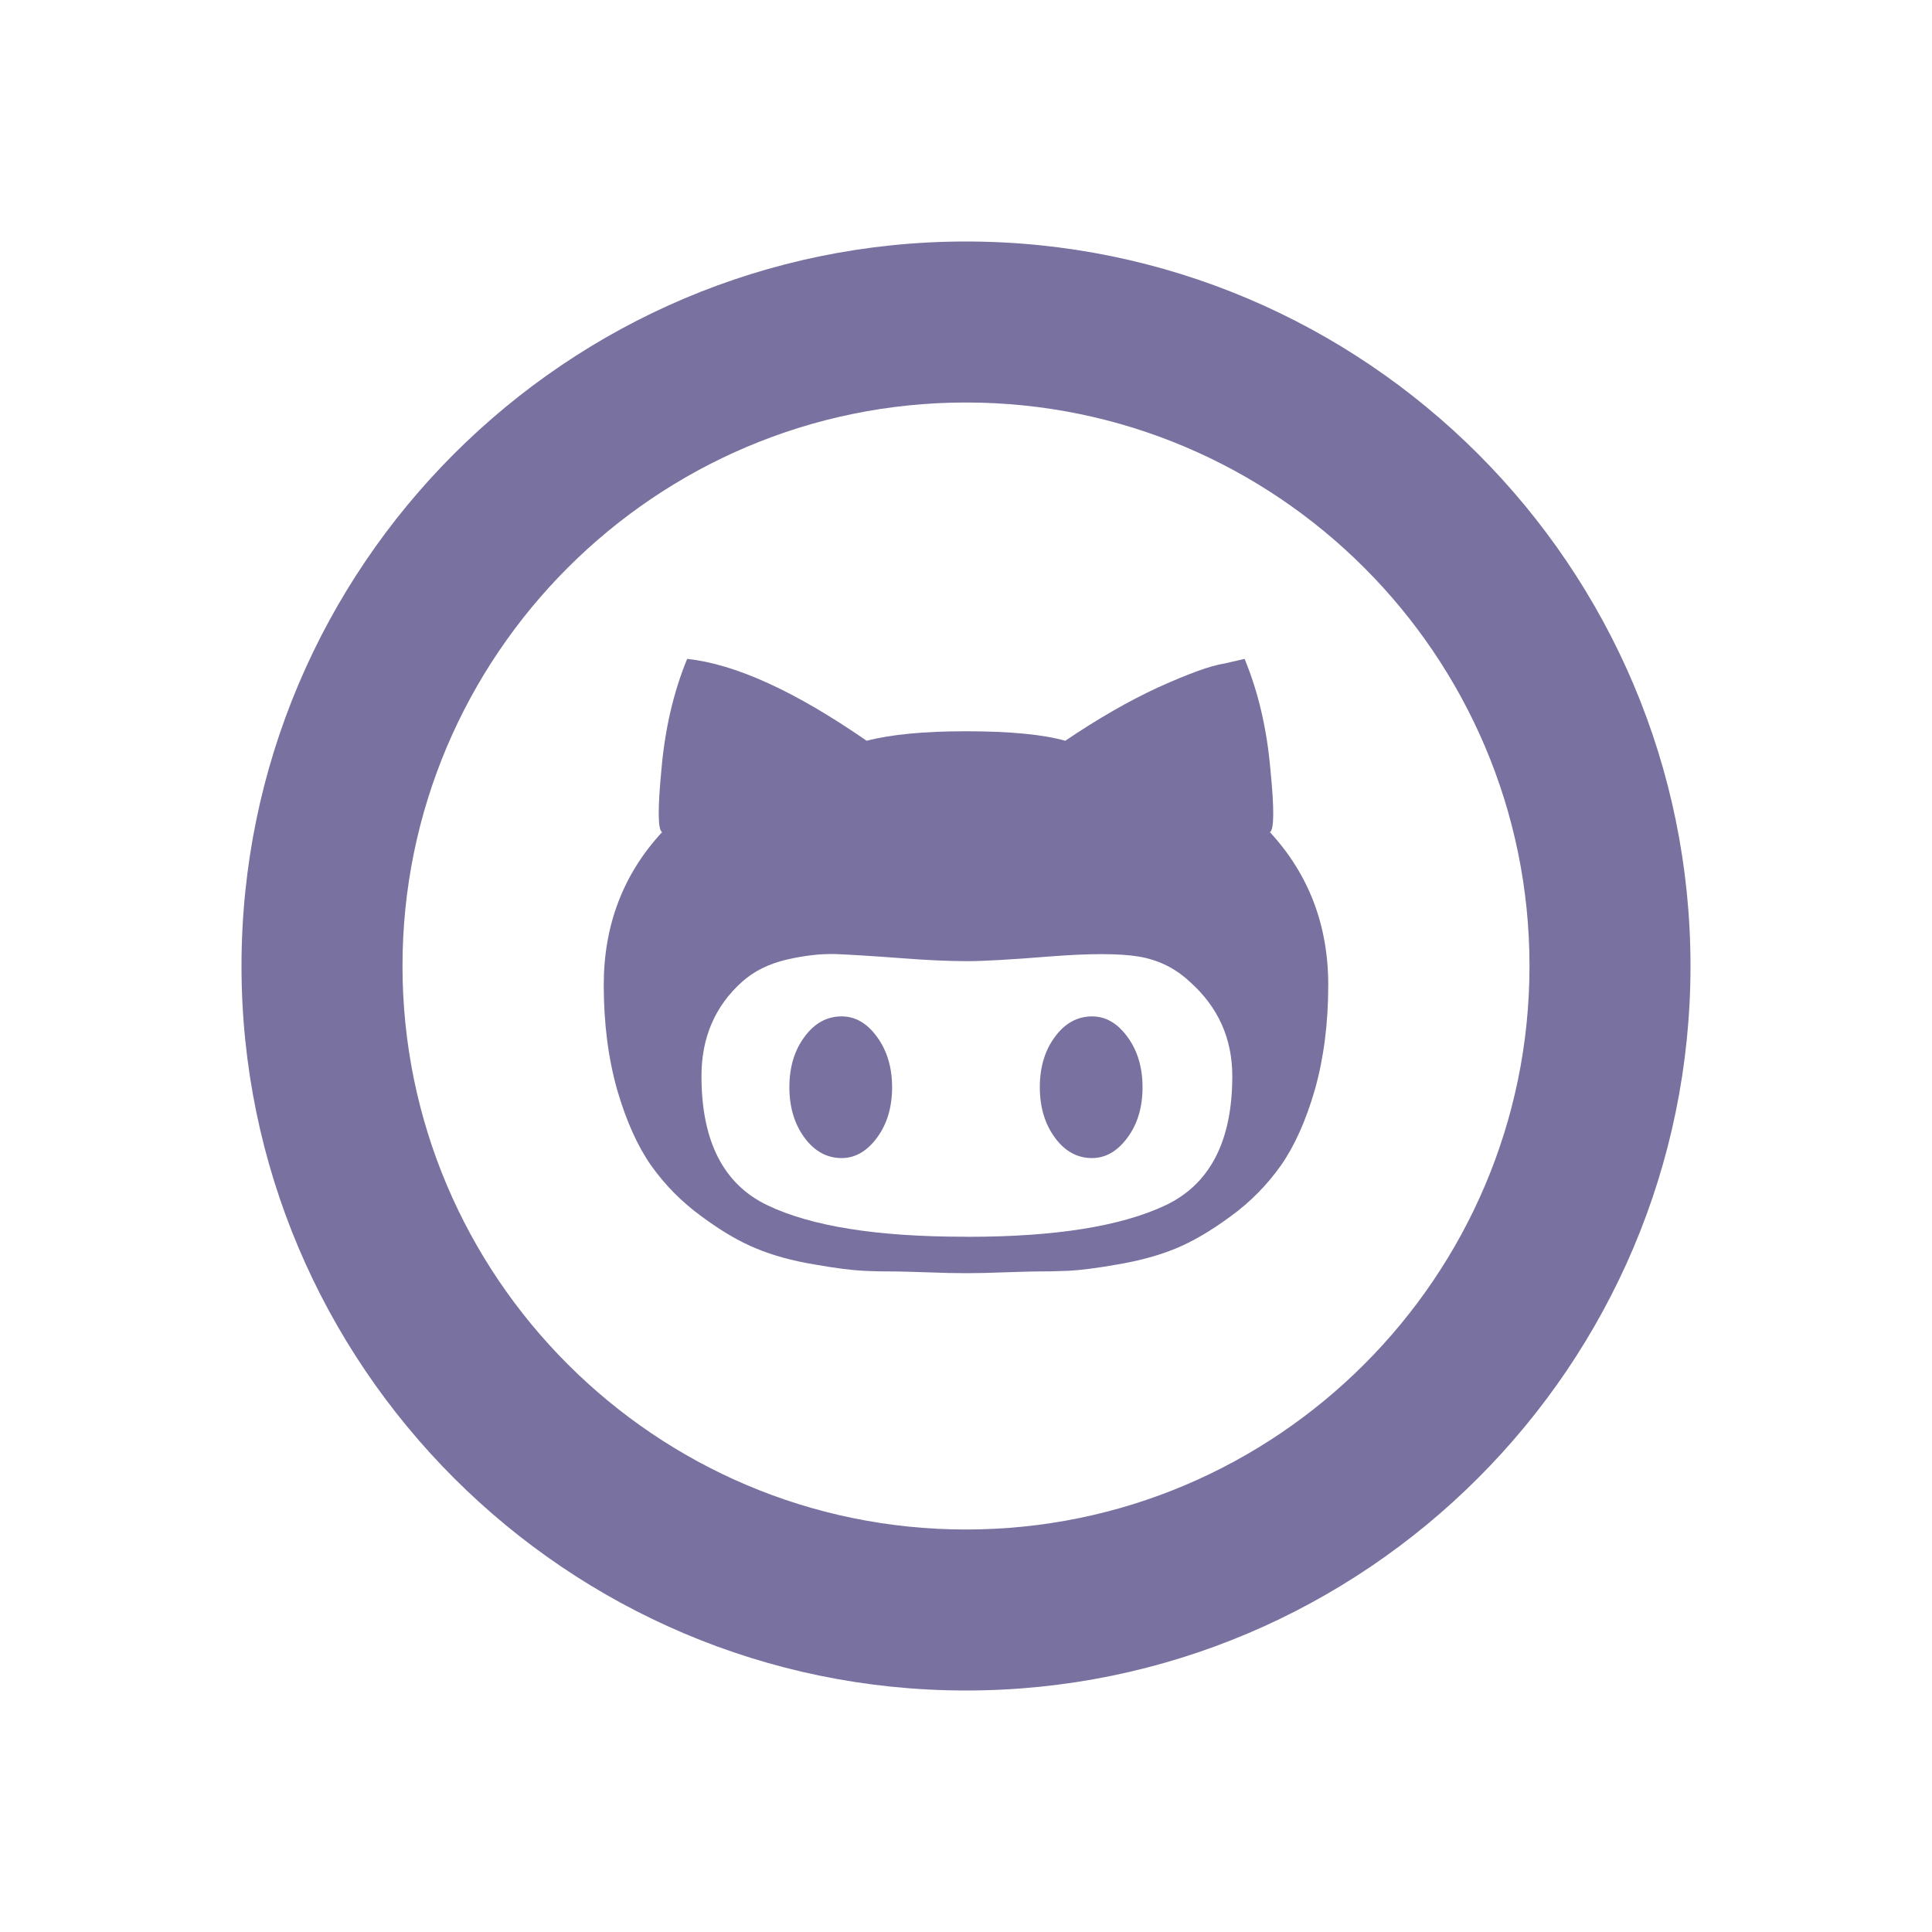 <svg width="24" height="24" xmlns="http://www.w3.org/2000/svg">

 <g>
  <title>background</title>
  <rect fill="none" id="canvas_background" height="402" width="582" y="-1" x="-1"/>
 </g>
 <g>
  <title>Layer 1</title>
  <path fill="#7972a0" id="svg_2" d="m12,21c-4.963,0 -9,-4.038 -9,-9s4.037,-9 9,-9s9,4.038 9,9s-4.037,9 -9,9zm0,-16c-3.859,0 -7,3.14 -7,7s3.141,7 7,7s7,-3.14 7,-7s-3.141,-7 -7,-7z"/>
  <path fill="#7972a0" id="svg_5" d="m13.565,12.626c0.171,0 0.316,0.084 0.441,0.255c0.124,0.169 0.187,0.378 0.187,0.625c0,0.248 -0.062,0.457 -0.187,0.626c-0.125,0.169 -0.271,0.254 -0.441,0.254c-0.181,0 -0.337,-0.084 -0.461,-0.254c-0.124,-0.169 -0.187,-0.378 -0.187,-0.626c0,-0.248 0.062,-0.456 0.187,-0.625c0.125,-0.171 0.281,-0.255 0.461,-0.255m2.21,-2.289c0.482,0.522 0.725,1.155 0.725,1.898c0,0.482 -0.057,0.915 -0.166,1.301c-0.111,0.384 -0.252,0.698 -0.42,0.939c-0.171,0.242 -0.378,0.454 -0.627,0.635c-0.249,0.184 -0.478,0.316 -0.685,0.401c-0.208,0.085 -0.446,0.15 -0.716,0.196c-0.266,0.047 -0.467,0.072 -0.606,0.079c-0.135,0.006 -0.282,0.009 -0.44,0.009c-0.035,0 -0.155,0.004 -0.352,0.01c-0.193,0.008 -0.359,0.011 -0.488,0.011s-0.295,-0.003 -0.488,-0.011c-0.196,-0.006 -0.316,-0.01 -0.352,-0.01c-0.158,0 -0.306,-0.002 -0.44,-0.009c-0.14,-0.007 -0.341,-0.032 -0.606,-0.079c-0.271,-0.045 -0.508,-0.11 -0.716,-0.196c-0.207,-0.084 -0.436,-0.217 -0.684,-0.401c-0.25,-0.182 -0.457,-0.394 -0.628,-0.635c-0.168,-0.241 -0.309,-0.555 -0.42,-0.939c-0.109,-0.386 -0.166,-0.819 -0.166,-1.301c0,-0.743 0.242,-1.376 0.725,-1.898c-0.053,-0.026 -0.056,-0.286 -0.008,-0.782c0.043,-0.496 0.148,-0.953 0.319,-1.37c0.602,0.064 1.343,0.404 2.23,1.017c0.3,-0.078 0.71,-0.118 1.233,-0.118c0.549,0 0.959,0.04 1.234,0.118c0.404,-0.273 0.791,-0.496 1.16,-0.666c0.374,-0.168 0.644,-0.267 0.814,-0.293l0.254,-0.058c0.172,0.417 0.277,0.875 0.32,1.37c0.05,0.496 0.047,0.756 -0.006,0.782m-3.754,5.027c1.083,0 1.899,-0.129 2.454,-0.39c0.553,-0.26 0.833,-0.796 0.833,-1.605c0,-0.469 -0.176,-0.861 -0.529,-1.174c-0.181,-0.17 -0.394,-0.273 -0.638,-0.313c-0.238,-0.039 -0.607,-0.039 -1.104,0c-0.495,0.04 -0.834,0.058 -1.016,0.058c-0.248,0 -0.517,-0.013 -0.851,-0.039c-0.334,-0.025 -0.596,-0.041 -0.783,-0.049c-0.191,-0.006 -0.395,0.018 -0.616,0.069c-0.223,0.053 -0.404,0.143 -0.55,0.273c-0.336,0.3 -0.507,0.691 -0.507,1.174c0,0.809 0.274,1.345 0.821,1.605c0.547,0.261 1.361,0.39 2.444,0.39m-1.524,-2.737c0.17,0 0.316,0.084 0.44,0.255c0.124,0.169 0.187,0.378 0.187,0.625c0,0.248 -0.062,0.457 -0.187,0.626c-0.124,0.169 -0.271,0.254 -0.44,0.254c-0.182,0 -0.337,-0.084 -0.462,-0.254c-0.124,-0.169 -0.187,-0.378 -0.187,-0.626c0,-0.248 0.062,-0.456 0.187,-0.625c0.125,-0.171 0.28,-0.255 0.462,-0.255"/>
 </g>
</svg>